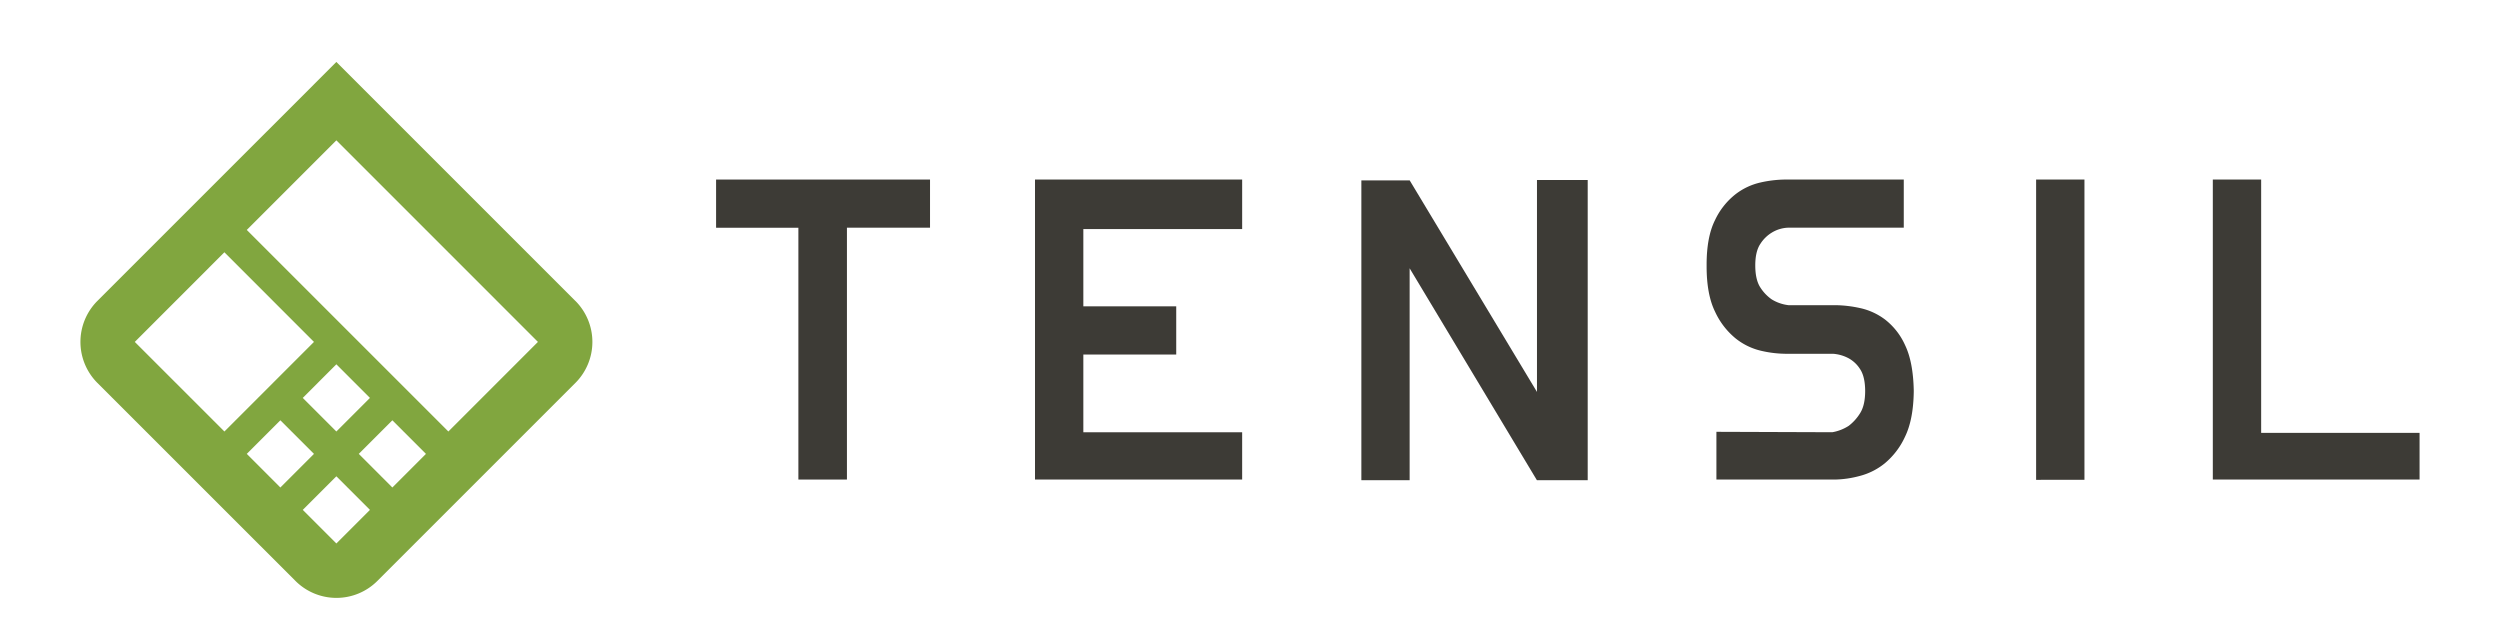 <svg xmlns="http://www.w3.org/2000/svg" viewBox="0 0 1100 280"><defs><style>.a{fill:#81a63f;}.b{fill:#3d3b36;}</style></defs><path class="a" d="M253.17,132.42,160.32,39.58,148,27.26,135.69,39.58,42.84,132.42a25.54,25.54,0,0,0,0,36.05L130,255.6a25.48,25.48,0,0,0,36.05,0l87.14-87.13a25.51,25.51,0,0,0,0-36.05ZM172.64,214.5l-14.78-14.79,14.78-14.78,14.78,14.78Zm-64.06-14.79,14.78-14.78,14.79,14.78L123.36,214.5Zm24.64-24.63L148,160.29l14.78,14.79L148,189.86Zm64.06,14.78-88.7-88.69L148,61.75l88.69,88.69Zm-59.13-39.42L98.73,189.86,59.31,150.44,98.73,111ZM148,209.57l14.78,14.78L148,239.13l-14.78-14.78Z"/><path class="b" d="M315.08,100.21V79h94.13v21.18H372.65V211H351.29V100.21Z"/><path class="b" d="M455.4,211V79h91.15v21.79H476.67v34h40.87V156H476.67v34.19h69.88V211Z"/><path class="b" d="M599,211.3V79.38h21.27l56,93.07V79.2h22.32V211.3H676.24l-56-93.25V211.3Z"/><path class="b" d="M750.91,117.17v-.7q0-12.23,3.69-19.6a31.44,31.44,0,0,1,9-11.38,28.08,28.08,0,0,1,11.16-5.23A51.59,51.59,0,0,1,785.28,79h52.38v21.18H786.77a14.76,14.76,0,0,0-7.21,2.19,15.58,15.58,0,0,0-5,4.93c-1.5,2.22-2.24,5.39-2.24,9.49s.74,7.46,2.24,9.71a18.53,18.53,0,0,0,5,5.23,18.11,18.11,0,0,0,7.39,2.55h20.83a52.73,52.73,0,0,1,10.45,1.23,28.28,28.28,0,0,1,11.21,5.1,29.58,29.58,0,0,1,8.79,11.25q3.56,7.38,3.82,19.86v.7q-.18,12.23-3.86,19.78a33.16,33.16,0,0,1-8.93,11.69,29,29,0,0,1-11.16,5.58A44.63,44.63,0,0,1,807.6,211H755.22V190l51,.18a19.44,19.44,0,0,0,7.21-2.81,20.64,20.64,0,0,0,5-5.54c1.49-2.34,2.24-5.6,2.24-9.76s-.75-7.44-2.24-9.67a13.85,13.85,0,0,0-5-4.74,17.06,17.06,0,0,0-7-2H785.45a49.35,49.35,0,0,1-10.59-1.32,28.07,28.07,0,0,1-11.25-5.49,33,33,0,0,1-9-11.74Q750.91,129.56,750.91,117.17Z"/><path class="b" d="M895.89,211.13V79h21.27v132.1Z"/><path class="b" d="M973.64,211V79h21.27V190.47h69.7V211Z"/></svg>